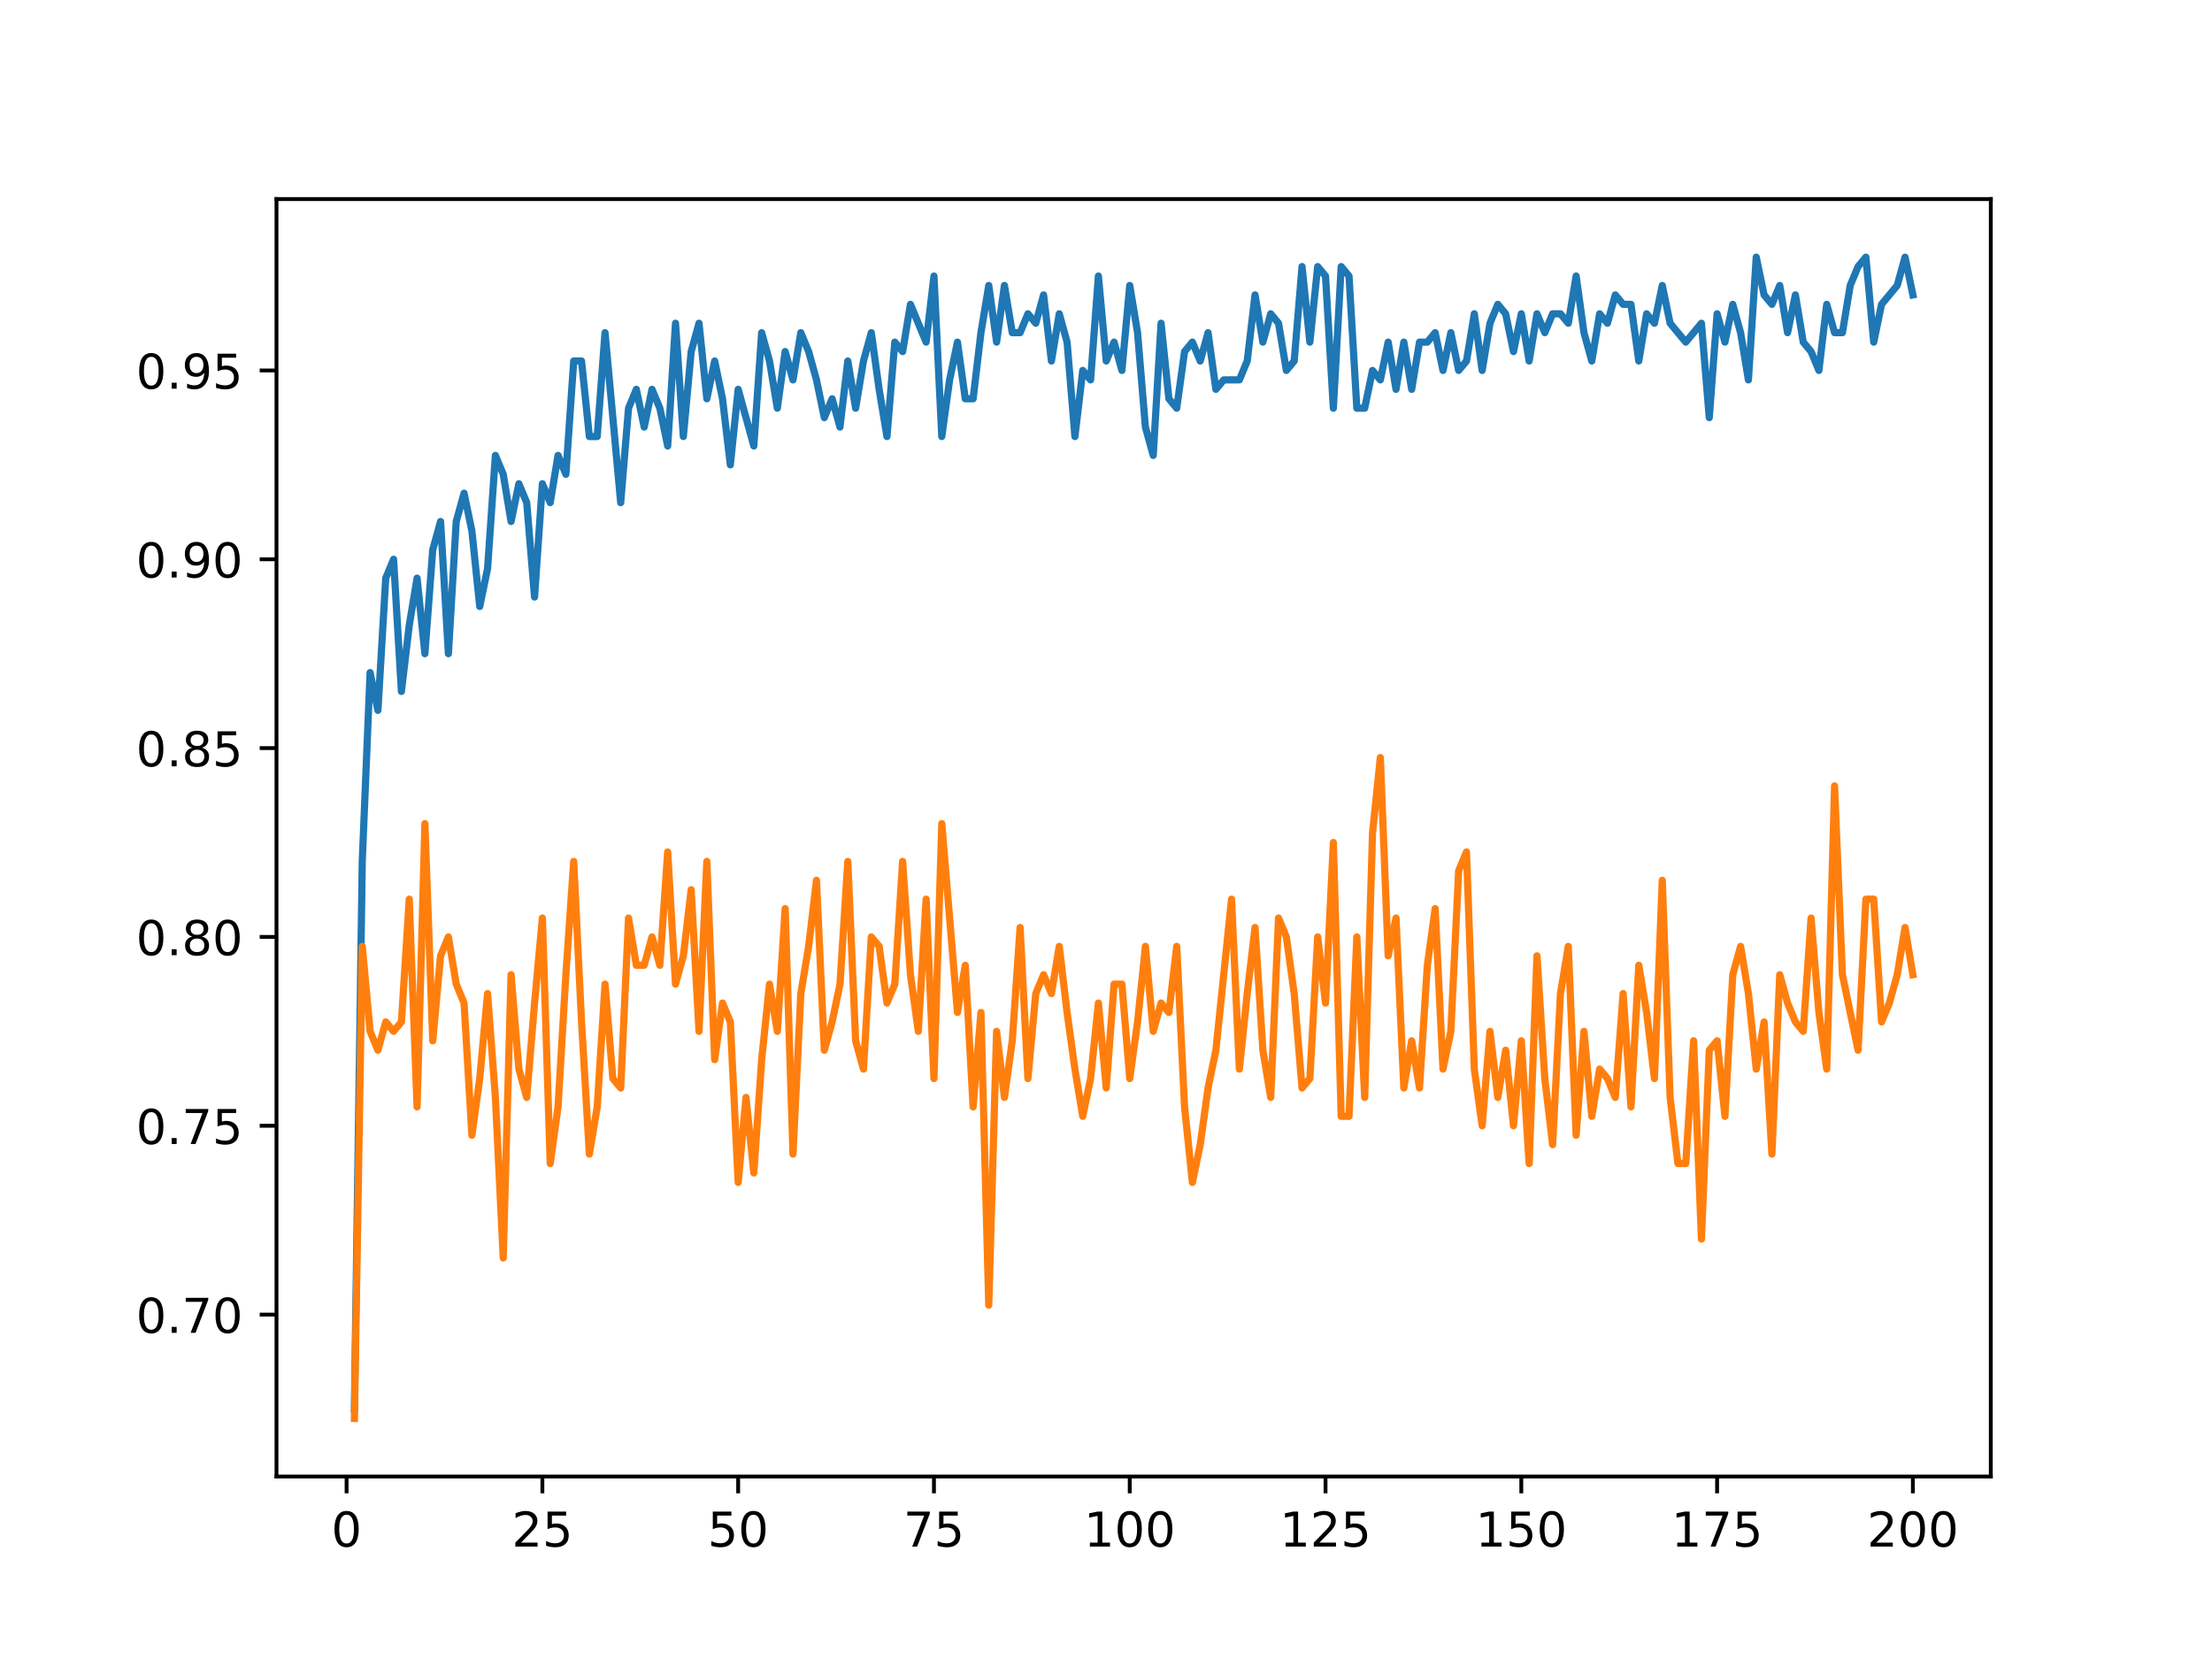 <?xml version="1.0" encoding="utf-8" standalone="no"?>
<!DOCTYPE svg PUBLIC "-//W3C//DTD SVG 1.1//EN"
  "http://www.w3.org/Graphics/SVG/1.1/DTD/svg11.dtd">
<!-- Created with matplotlib (http://matplotlib.org/) -->
<svg height="345.6pt" version="1.1" viewBox="0 0 460.8 345.6" width="460.8pt" xmlns="http://www.w3.org/2000/svg" xmlns:xlink="http://www.w3.org/1999/xlink">
 <defs>
  <style type="text/css">
*{stroke-linecap:butt;stroke-linejoin:round;}
  </style>
 </defs>
 <g id="figure_1">
  <g id="patch_1">
   <path d="M 0 345.6 
L 460.8 345.6 
L 460.8 0 
L 0 0 
z
" style="fill:#ffffff;"/>
  </g>
  <g id="axes_1">
   <g id="patch_2">
    <path d="M 57.6 307.584 
L 414.72 307.584 
L 414.72 41.472 
L 57.6 41.472 
z
" style="fill:#ffffff;"/>
   </g>
   <g id="matplotlib.axis_1">
    <g id="xtick_1">
     <g id="line2d_1">
      <defs>
       <path d="M 0 0 
L 0 3.5 
" id="m1d46e0feb9" style="stroke:#000000;stroke-width:0.8;"/>
      </defs>
      <g>
       <use style="stroke:#000000;stroke-width:0.8;" x="72.201" xlink:href="#m1d46e0feb9" y="307.584"/>
      </g>
     </g>
     <g id="text_1">
      <!-- 0 -->
      <defs>
       <path d="M 31.781 66.406 
Q 24.172 66.406 20.328 58.906 
Q 16.5 51.422 16.5 36.375 
Q 16.5 21.391 20.328 13.891 
Q 24.172 6.391 31.781 6.391 
Q 39.453 6.391 43.281 13.891 
Q 47.125 21.391 47.125 36.375 
Q 47.125 51.422 43.281 58.906 
Q 39.453 66.406 31.781 66.406 
z
M 31.781 74.219 
Q 44.047 74.219 50.516 64.516 
Q 56.984 54.828 56.984 36.375 
Q 56.984 17.969 50.516 8.266 
Q 44.047 -1.422 31.781 -1.422 
Q 19.531 -1.422 13.062 8.266 
Q 6.594 17.969 6.594 36.375 
Q 6.594 54.828 13.062 64.516 
Q 19.531 74.219 31.781 74.219 
z
" id="DejaVuSans-30"/>
      </defs>
      <g transform="translate(69.02 322.182)scale(0.1 -0.1)">
       <use xlink:href="#DejaVuSans-30"/>
      </g>
     </g>
    </g>
    <g id="xtick_2">
     <g id="line2d_2">
      <g>
       <use style="stroke:#000000;stroke-width:0.8;" x="112.987" xlink:href="#m1d46e0feb9" y="307.584"/>
      </g>
     </g>
     <g id="text_2">
      <!-- 25 -->
      <defs>
       <path d="M 19.188 8.297 
L 53.609 8.297 
L 53.609 0 
L 7.328 0 
L 7.328 8.297 
Q 12.938 14.109 22.625 23.891 
Q 32.328 33.688 34.812 36.531 
Q 39.547 41.844 41.422 45.531 
Q 43.312 49.219 43.312 52.781 
Q 43.312 58.594 39.234 62.25 
Q 35.156 65.922 28.609 65.922 
Q 23.969 65.922 18.812 64.312 
Q 13.672 62.703 7.812 59.422 
L 7.812 69.391 
Q 13.766 71.781 18.938 73 
Q 24.125 74.219 28.422 74.219 
Q 39.75 74.219 46.484 68.547 
Q 53.219 62.891 53.219 53.422 
Q 53.219 48.922 51.531 44.891 
Q 49.859 40.875 45.406 35.406 
Q 44.188 33.984 37.641 27.219 
Q 31.109 20.453 19.188 8.297 
z
" id="DejaVuSans-32"/>
       <path d="M 10.797 72.906 
L 49.516 72.906 
L 49.516 64.594 
L 19.828 64.594 
L 19.828 46.734 
Q 21.969 47.469 24.109 47.828 
Q 26.266 48.188 28.422 48.188 
Q 40.625 48.188 47.75 41.5 
Q 54.891 34.812 54.891 23.391 
Q 54.891 11.625 47.562 5.094 
Q 40.234 -1.422 26.906 -1.422 
Q 22.312 -1.422 17.547 -0.641 
Q 12.797 0.141 7.719 1.703 
L 7.719 11.625 
Q 12.109 9.234 16.797 8.062 
Q 21.484 6.891 26.703 6.891 
Q 35.156 6.891 40.078 11.328 
Q 45.016 15.766 45.016 23.391 
Q 45.016 31 40.078 35.438 
Q 35.156 39.891 26.703 39.891 
Q 22.75 39.891 18.812 39.016 
Q 14.891 38.141 10.797 36.281 
z
" id="DejaVuSans-35"/>
      </defs>
      <g transform="translate(106.625 322.182)scale(0.1 -0.1)">
       <use xlink:href="#DejaVuSans-32"/>
       <use x="63.623" xlink:href="#DejaVuSans-35"/>
      </g>
     </g>
    </g>
    <g id="xtick_3">
     <g id="line2d_3">
      <g>
       <use style="stroke:#000000;stroke-width:0.8;" x="153.773" xlink:href="#m1d46e0feb9" y="307.584"/>
      </g>
     </g>
     <g id="text_3">
      <!-- 50 -->
      <g transform="translate(147.41 322.182)scale(0.1 -0.1)">
       <use xlink:href="#DejaVuSans-35"/>
       <use x="63.623" xlink:href="#DejaVuSans-30"/>
      </g>
     </g>
    </g>
    <g id="xtick_4">
     <g id="line2d_4">
      <g>
       <use style="stroke:#000000;stroke-width:0.8;" x="194.559" xlink:href="#m1d46e0feb9" y="307.584"/>
      </g>
     </g>
     <g id="text_4">
      <!-- 75 -->
      <defs>
       <path d="M 8.203 72.906 
L 55.078 72.906 
L 55.078 68.703 
L 28.609 0 
L 18.312 0 
L 43.219 64.594 
L 8.203 64.594 
z
" id="DejaVuSans-37"/>
      </defs>
      <g transform="translate(188.196 322.182)scale(0.1 -0.1)">
       <use xlink:href="#DejaVuSans-37"/>
       <use x="63.623" xlink:href="#DejaVuSans-35"/>
      </g>
     </g>
    </g>
    <g id="xtick_5">
     <g id="line2d_5">
      <g>
       <use style="stroke:#000000;stroke-width:0.8;" x="235.344" xlink:href="#m1d46e0feb9" y="307.584"/>
      </g>
     </g>
     <g id="text_5">
      <!-- 100 -->
      <defs>
       <path d="M 12.406 8.297 
L 28.516 8.297 
L 28.516 63.922 
L 10.984 60.406 
L 10.984 69.391 
L 28.422 72.906 
L 38.281 72.906 
L 38.281 8.297 
L 54.391 8.297 
L 54.391 0 
L 12.406 0 
z
" id="DejaVuSans-31"/>
      </defs>
      <g transform="translate(225.801 322.182)scale(0.1 -0.1)">
       <use xlink:href="#DejaVuSans-31"/>
       <use x="63.623" xlink:href="#DejaVuSans-30"/>
       <use x="127.246" xlink:href="#DejaVuSans-30"/>
      </g>
     </g>
    </g>
    <g id="xtick_6">
     <g id="line2d_6">
      <g>
       <use style="stroke:#000000;stroke-width:0.8;" x="276.13" xlink:href="#m1d46e0feb9" y="307.584"/>
      </g>
     </g>
     <g id="text_6">
      <!-- 125 -->
      <g transform="translate(266.586 322.182)scale(0.1 -0.1)">
       <use xlink:href="#DejaVuSans-31"/>
       <use x="63.623" xlink:href="#DejaVuSans-32"/>
       <use x="127.246" xlink:href="#DejaVuSans-35"/>
      </g>
     </g>
    </g>
    <g id="xtick_7">
     <g id="line2d_7">
      <g>
       <use style="stroke:#000000;stroke-width:0.8;" x="316.916" xlink:href="#m1d46e0feb9" y="307.584"/>
      </g>
     </g>
     <g id="text_7">
      <!-- 150 -->
      <g transform="translate(307.372 322.182)scale(0.1 -0.1)">
       <use xlink:href="#DejaVuSans-31"/>
       <use x="63.623" xlink:href="#DejaVuSans-35"/>
       <use x="127.246" xlink:href="#DejaVuSans-30"/>
      </g>
     </g>
    </g>
    <g id="xtick_8">
     <g id="line2d_8">
      <g>
       <use style="stroke:#000000;stroke-width:0.8;" x="357.702" xlink:href="#m1d46e0feb9" y="307.584"/>
      </g>
     </g>
     <g id="text_8">
      <!-- 175 -->
      <g transform="translate(348.158 322.182)scale(0.1 -0.1)">
       <use xlink:href="#DejaVuSans-31"/>
       <use x="63.623" xlink:href="#DejaVuSans-37"/>
       <use x="127.246" xlink:href="#DejaVuSans-35"/>
      </g>
     </g>
    </g>
    <g id="xtick_9">
     <g id="line2d_9">
      <g>
       <use style="stroke:#000000;stroke-width:0.8;" x="398.487" xlink:href="#m1d46e0feb9" y="307.584"/>
      </g>
     </g>
     <g id="text_9">
      <!-- 200 -->
      <g transform="translate(388.944 322.182)scale(0.1 -0.1)">
       <use xlink:href="#DejaVuSans-32"/>
       <use x="63.623" xlink:href="#DejaVuSans-30"/>
       <use x="127.246" xlink:href="#DejaVuSans-30"/>
      </g>
     </g>
    </g>
   </g>
   <g id="matplotlib.axis_2">
    <g id="ytick_1">
     <g id="line2d_10">
      <defs>
       <path d="M 0 0 
L -3.5 0 
" id="m343d372ecd" style="stroke:#000000;stroke-width:0.8;"/>
      </defs>
      <g>
       <use style="stroke:#000000;stroke-width:0.8;" x="57.6" xlink:href="#m343d372ecd" y="273.853"/>
      </g>
     </g>
     <g id="text_10">
      <!-- 0.70 -->
      <defs>
       <path d="M 10.688 12.406 
L 21 12.406 
L 21 0 
L 10.688 0 
z
" id="DejaVuSans-2e"/>
      </defs>
      <g transform="translate(28.334 277.652)scale(0.1 -0.1)">
       <use xlink:href="#DejaVuSans-30"/>
       <use x="63.623" xlink:href="#DejaVuSans-2e"/>
       <use x="95.41" xlink:href="#DejaVuSans-37"/>
       <use x="159.033" xlink:href="#DejaVuSans-30"/>
      </g>
     </g>
    </g>
    <g id="ytick_2">
     <g id="line2d_11">
      <g>
       <use style="stroke:#000000;stroke-width:0.8;" x="57.6" xlink:href="#m343d372ecd" y="234.516"/>
      </g>
     </g>
     <g id="text_11">
      <!-- 0.75 -->
      <g transform="translate(28.334 238.316)scale(0.1 -0.1)">
       <use xlink:href="#DejaVuSans-30"/>
       <use x="63.623" xlink:href="#DejaVuSans-2e"/>
       <use x="95.41" xlink:href="#DejaVuSans-37"/>
       <use x="159.033" xlink:href="#DejaVuSans-35"/>
      </g>
     </g>
    </g>
    <g id="ytick_3">
     <g id="line2d_12">
      <g>
       <use style="stroke:#000000;stroke-width:0.8;" x="57.6" xlink:href="#m343d372ecd" y="195.18"/>
      </g>
     </g>
     <g id="text_12">
      <!-- 0.80 -->
      <defs>
       <path d="M 31.781 34.625 
Q 24.75 34.625 20.719 30.859 
Q 16.703 27.094 16.703 20.516 
Q 16.703 13.922 20.719 10.156 
Q 24.75 6.391 31.781 6.391 
Q 38.812 6.391 42.859 10.172 
Q 46.922 13.969 46.922 20.516 
Q 46.922 27.094 42.891 30.859 
Q 38.875 34.625 31.781 34.625 
z
M 21.922 38.812 
Q 15.578 40.375 12.031 44.719 
Q 8.5 49.078 8.5 55.328 
Q 8.5 64.062 14.719 69.141 
Q 20.953 74.219 31.781 74.219 
Q 42.672 74.219 48.875 69.141 
Q 55.078 64.062 55.078 55.328 
Q 55.078 49.078 51.531 44.719 
Q 48 40.375 41.703 38.812 
Q 48.828 37.156 52.797 32.312 
Q 56.781 27.484 56.781 20.516 
Q 56.781 9.906 50.312 4.234 
Q 43.844 -1.422 31.781 -1.422 
Q 19.734 -1.422 13.25 4.234 
Q 6.781 9.906 6.781 20.516 
Q 6.781 27.484 10.781 32.312 
Q 14.797 37.156 21.922 38.812 
z
M 18.312 54.391 
Q 18.312 48.734 21.844 45.562 
Q 25.391 42.391 31.781 42.391 
Q 38.141 42.391 41.719 45.562 
Q 45.312 48.734 45.312 54.391 
Q 45.312 60.062 41.719 63.234 
Q 38.141 66.406 31.781 66.406 
Q 25.391 66.406 21.844 63.234 
Q 18.312 60.062 18.312 54.391 
z
" id="DejaVuSans-38"/>
      </defs>
      <g transform="translate(28.334 198.979)scale(0.1 -0.1)">
       <use xlink:href="#DejaVuSans-30"/>
       <use x="63.623" xlink:href="#DejaVuSans-2e"/>
       <use x="95.41" xlink:href="#DejaVuSans-38"/>
       <use x="159.033" xlink:href="#DejaVuSans-30"/>
      </g>
     </g>
    </g>
    <g id="ytick_4">
     <g id="line2d_13">
      <g>
       <use style="stroke:#000000;stroke-width:0.8;" x="57.6" xlink:href="#m343d372ecd" y="155.843"/>
      </g>
     </g>
     <g id="text_13">
      <!-- 0.85 -->
      <g transform="translate(28.334 159.642)scale(0.1 -0.1)">
       <use xlink:href="#DejaVuSans-30"/>
       <use x="63.623" xlink:href="#DejaVuSans-2e"/>
       <use x="95.41" xlink:href="#DejaVuSans-38"/>
       <use x="159.033" xlink:href="#DejaVuSans-35"/>
      </g>
     </g>
    </g>
    <g id="ytick_5">
     <g id="line2d_14">
      <g>
       <use style="stroke:#000000;stroke-width:0.8;" x="57.6" xlink:href="#m343d372ecd" y="116.507"/>
      </g>
     </g>
     <g id="text_14">
      <!-- 0.90 -->
      <defs>
       <path d="M 10.984 1.516 
L 10.984 10.5 
Q 14.703 8.734 18.5 7.812 
Q 22.312 6.891 25.984 6.891 
Q 35.75 6.891 40.891 13.453 
Q 46.047 20.016 46.781 33.406 
Q 43.953 29.203 39.594 26.953 
Q 35.25 24.703 29.984 24.703 
Q 19.047 24.703 12.672 31.312 
Q 6.297 37.938 6.297 49.422 
Q 6.297 60.641 12.938 67.422 
Q 19.578 74.219 30.609 74.219 
Q 43.266 74.219 49.922 64.516 
Q 56.594 54.828 56.594 36.375 
Q 56.594 19.141 48.406 8.859 
Q 40.234 -1.422 26.422 -1.422 
Q 22.703 -1.422 18.891 -0.688 
Q 15.094 0.047 10.984 1.516 
z
M 30.609 32.422 
Q 37.25 32.422 41.125 36.953 
Q 45.016 41.5 45.016 49.422 
Q 45.016 57.281 41.125 61.844 
Q 37.25 66.406 30.609 66.406 
Q 23.969 66.406 20.094 61.844 
Q 16.219 57.281 16.219 49.422 
Q 16.219 41.5 20.094 36.953 
Q 23.969 32.422 30.609 32.422 
z
" id="DejaVuSans-39"/>
      </defs>
      <g transform="translate(28.334 120.306)scale(0.1 -0.1)">
       <use xlink:href="#DejaVuSans-30"/>
       <use x="63.623" xlink:href="#DejaVuSans-2e"/>
       <use x="95.41" xlink:href="#DejaVuSans-39"/>
       <use x="159.033" xlink:href="#DejaVuSans-30"/>
      </g>
     </g>
    </g>
    <g id="ytick_6">
     <g id="line2d_15">
      <g>
       <use style="stroke:#000000;stroke-width:0.8;" x="57.6" xlink:href="#m343d372ecd" y="77.17"/>
      </g>
     </g>
     <g id="text_15">
      <!-- 0.95 -->
      <g transform="translate(28.334 80.969)scale(0.1 -0.1)">
       <use xlink:href="#DejaVuSans-30"/>
       <use x="63.623" xlink:href="#DejaVuSans-2e"/>
       <use x="95.41" xlink:href="#DejaVuSans-39"/>
       <use x="159.033" xlink:href="#DejaVuSans-35"/>
      </g>
     </g>
    </g>
   </g>
   <g id="line2d_16">
    <path clip-path="url(#p260f2f0db7)" d="M 73.833 293.521 
L 75.464 179.445 
L 77.096 140.108 
L 78.727 147.976 
L 80.358 120.44 
L 81.99 116.507 
L 83.621 144.042 
L 85.253 130.274 
L 86.884 120.44 
L 88.516 136.175 
L 90.147 114.54 
L 91.778 108.639 
L 93.41 136.175 
L 95.041 108.639 
L 96.673 102.739 
L 98.304 110.606 
L 99.936 126.341 
L 101.567 118.473 
L 103.198 94.871 
L 104.83 98.805 
L 106.461 108.639 
L 108.093 100.772 
L 109.724 104.706 
L 111.356 124.374 
L 112.987 100.772 
L 114.618 104.706 
L 116.25 94.871 
L 117.881 98.805 
L 119.513 75.203 
L 121.144 75.203 
L 122.776 90.938 
L 124.407 90.938 
L 126.038 69.303 
L 129.301 104.706 
L 130.933 85.037 
L 132.564 81.104 
L 134.196 88.971 
L 135.827 81.104 
L 137.458 85.037 
L 139.09 92.905 
L 140.721 67.336 
L 142.353 90.938 
L 143.984 73.236 
L 145.616 67.336 
L 147.247 83.07 
L 148.879 75.203 
L 150.51 83.07 
L 152.141 96.838 
L 153.773 81.104 
L 157.036 92.905 
L 158.667 69.303 
L 160.299 75.203 
L 161.93 85.037 
L 163.561 73.236 
L 165.193 79.137 
L 166.824 69.303 
L 168.456 73.236 
L 170.087 79.137 
L 171.719 87.004 
L 173.35 83.07 
L 174.981 88.971 
L 176.613 75.203 
L 178.244 85.037 
L 179.876 75.203 
L 181.507 69.303 
L 183.139 81.104 
L 184.77 90.938 
L 186.401 71.269 
L 188.033 73.236 
L 189.664 63.402 
L 192.927 71.269 
L 194.559 57.502 
L 196.19 90.938 
L 197.821 79.137 
L 199.453 71.269 
L 201.084 83.07 
L 202.716 83.07 
L 204.347 69.303 
L 205.979 59.468 
L 207.61 71.269 
L 209.241 59.468 
L 210.873 69.303 
L 212.504 69.303 
L 214.136 65.369 
L 215.767 67.336 
L 217.399 61.435 
L 219.03 75.203 
L 220.661 65.369 
L 222.293 71.269 
L 223.924 90.938 
L 225.556 77.17 
L 227.187 79.137 
L 228.819 57.502 
L 230.45 75.203 
L 232.081 71.269 
L 233.713 77.17 
L 235.344 59.468 
L 236.976 69.303 
L 238.607 88.971 
L 240.239 94.871 
L 241.87 67.336 
L 243.501 83.07 
L 245.133 85.037 
L 246.764 73.236 
L 248.396 71.269 
L 250.027 75.203 
L 251.659 69.303 
L 253.29 81.104 
L 254.921 79.137 
L 258.184 79.137 
L 259.816 75.203 
L 261.447 61.435 
L 263.079 71.269 
L 264.71 65.369 
L 266.341 67.336 
L 267.973 77.17 
L 269.604 75.203 
L 271.236 55.535 
L 272.867 71.269 
L 274.499 55.535 
L 276.13 57.502 
L 277.761 85.037 
L 279.393 55.535 
L 281.024 57.502 
L 282.656 85.037 
L 284.287 85.037 
L 285.919 77.17 
L 287.55 79.137 
L 289.181 71.269 
L 290.813 81.104 
L 292.444 71.269 
L 294.076 81.104 
L 295.707 71.269 
L 297.339 71.269 
L 298.97 69.303 
L 300.601 77.17 
L 302.233 69.303 
L 303.864 77.17 
L 305.496 75.203 
L 307.127 65.369 
L 308.759 77.17 
L 310.39 67.336 
L 312.021 63.402 
L 313.653 65.369 
L 315.284 73.236 
L 316.916 65.369 
L 318.547 75.203 
L 320.179 65.369 
L 321.81 69.303 
L 323.441 65.369 
L 325.073 65.369 
L 326.704 67.336 
L 328.336 57.502 
L 329.967 69.303 
L 331.599 75.203 
L 333.23 65.369 
L 334.862 67.336 
L 336.493 61.435 
L 338.124 63.402 
L 339.756 63.402 
L 341.387 75.203 
L 343.019 65.369 
L 344.65 67.336 
L 346.282 59.468 
L 347.913 67.336 
L 351.176 71.269 
L 354.439 67.336 
L 356.07 87.004 
L 357.702 65.369 
L 359.333 71.269 
L 360.964 63.402 
L 362.596 69.303 
L 364.227 79.137 
L 365.859 53.568 
L 367.49 61.435 
L 369.122 63.402 
L 370.753 59.468 
L 372.384 69.303 
L 374.016 61.435 
L 375.647 71.269 
L 377.279 73.236 
L 378.91 77.17 
L 380.542 63.402 
L 382.173 69.303 
L 383.804 69.303 
L 385.436 59.468 
L 387.067 55.535 
L 388.699 53.568 
L 390.33 71.269 
L 391.962 63.402 
L 395.224 59.468 
L 396.856 53.568 
L 398.487 61.435 
L 398.487 61.435 
" style="fill:none;stroke:#1f77b4;stroke-linecap:square;stroke-width:1.5;"/>
   </g>
   <g id="line2d_17">
    <path clip-path="url(#p260f2f0db7)" d="M 73.833 295.488 
L 75.464 197.147 
L 77.096 214.848 
L 78.727 218.782 
L 80.358 212.881 
L 81.99 214.848 
L 83.621 212.881 
L 85.253 187.312 
L 86.884 230.583 
L 88.516 171.578 
L 90.147 216.815 
L 91.778 199.113 
L 93.41 195.18 
L 95.041 205.014 
L 96.673 208.948 
L 98.304 236.483 
L 99.936 224.682 
L 101.567 206.981 
L 103.198 228.616 
L 104.83 262.052 
L 106.461 203.047 
L 108.093 222.715 
L 109.724 228.616 
L 111.356 208.948 
L 112.987 191.246 
L 114.618 242.384 
L 116.25 230.583 
L 117.881 203.047 
L 119.513 179.445 
L 121.144 212.881 
L 122.776 240.417 
L 124.407 230.583 
L 126.038 205.014 
L 127.67 224.682 
L 129.301 226.649 
L 130.933 191.246 
L 132.564 201.08 
L 134.196 201.08 
L 135.827 195.18 
L 137.458 201.08 
L 139.09 177.478 
L 140.721 205.014 
L 142.353 199.113 
L 143.984 185.346 
L 145.616 214.848 
L 147.247 179.445 
L 148.879 220.748 
L 150.51 208.948 
L 152.141 212.881 
L 153.773 246.317 
L 155.404 228.616 
L 157.036 244.35 
L 158.667 220.748 
L 160.299 205.014 
L 161.93 214.848 
L 163.561 189.279 
L 165.193 240.417 
L 166.824 206.981 
L 168.456 197.147 
L 170.087 183.379 
L 171.719 218.782 
L 173.35 212.881 
L 174.981 205.014 
L 176.613 179.445 
L 178.244 216.815 
L 179.876 222.715 
L 181.507 195.18 
L 183.139 197.147 
L 184.77 208.948 
L 186.401 205.014 
L 188.033 179.445 
L 189.664 203.047 
L 191.296 214.848 
L 192.927 187.312 
L 194.559 224.682 
L 196.19 171.578 
L 199.453 210.914 
L 201.084 201.08 
L 202.716 230.583 
L 204.347 210.914 
L 205.979 271.886 
L 207.61 214.848 
L 209.241 228.616 
L 210.873 216.815 
L 212.504 193.213 
L 214.136 224.682 
L 215.767 206.981 
L 217.399 203.047 
L 219.03 206.981 
L 220.661 197.147 
L 222.293 210.914 
L 223.924 222.715 
L 225.556 232.549 
L 227.187 224.682 
L 228.819 208.948 
L 230.45 226.649 
L 232.081 205.014 
L 233.713 205.014 
L 235.344 224.682 
L 236.976 212.881 
L 238.607 197.147 
L 240.239 214.848 
L 241.87 208.948 
L 243.501 210.914 
L 245.133 197.147 
L 246.764 230.583 
L 248.396 246.317 
L 250.027 238.45 
L 251.659 226.649 
L 253.29 218.782 
L 256.553 187.312 
L 258.184 222.715 
L 259.816 206.981 
L 261.447 193.213 
L 263.079 218.782 
L 264.71 228.616 
L 266.341 191.246 
L 267.973 195.18 
L 269.604 206.981 
L 271.236 226.649 
L 272.867 224.682 
L 274.499 195.18 
L 276.13 208.948 
L 277.761 175.511 
L 279.393 232.549 
L 281.024 232.549 
L 282.656 195.18 
L 284.287 228.616 
L 285.919 173.545 
L 287.55 157.81 
L 289.181 199.113 
L 290.813 191.246 
L 292.444 226.649 
L 294.076 216.815 
L 295.707 226.649 
L 297.339 201.08 
L 298.97 189.279 
L 300.601 222.715 
L 302.233 214.848 
L 303.864 181.412 
L 305.496 177.478 
L 307.127 222.715 
L 308.759 234.516 
L 310.39 214.848 
L 312.021 228.616 
L 313.653 218.782 
L 315.284 234.516 
L 316.916 216.815 
L 318.547 242.384 
L 320.179 199.113 
L 321.81 224.682 
L 323.441 238.45 
L 325.073 206.981 
L 326.704 197.147 
L 328.336 236.483 
L 329.967 214.848 
L 331.599 232.549 
L 333.23 222.715 
L 334.862 224.682 
L 336.493 228.616 
L 338.124 206.981 
L 339.756 230.583 
L 341.387 201.08 
L 343.019 210.914 
L 344.65 224.682 
L 346.282 183.379 
L 347.913 228.616 
L 349.544 242.384 
L 351.176 242.384 
L 352.807 216.815 
L 354.439 258.118 
L 356.07 218.782 
L 357.702 216.815 
L 359.333 232.549 
L 360.964 203.047 
L 362.596 197.147 
L 364.227 206.981 
L 365.859 222.715 
L 367.49 212.881 
L 369.122 240.417 
L 370.753 203.047 
L 372.384 208.948 
L 374.016 212.881 
L 375.647 214.848 
L 377.279 191.246 
L 378.91 210.914 
L 380.542 222.715 
L 382.173 163.71 
L 383.804 203.047 
L 387.067 218.782 
L 388.699 187.312 
L 390.33 187.312 
L 391.962 212.881 
L 393.593 208.948 
L 395.224 203.047 
L 396.856 193.213 
L 398.487 203.047 
L 398.487 203.047 
" style="fill:none;stroke:#ff7f0e;stroke-linecap:square;stroke-width:1.5;"/>
   </g>
   <g id="patch_3">
    <path d="M 57.6 307.584 
L 57.6 41.472 
" style="fill:none;stroke:#000000;stroke-linecap:square;stroke-linejoin:miter;stroke-width:0.8;"/>
   </g>
   <g id="patch_4">
    <path d="M 414.72 307.584 
L 414.72 41.472 
" style="fill:none;stroke:#000000;stroke-linecap:square;stroke-linejoin:miter;stroke-width:0.8;"/>
   </g>
   <g id="patch_5">
    <path d="M 57.6 307.584 
L 414.72 307.584 
" style="fill:none;stroke:#000000;stroke-linecap:square;stroke-linejoin:miter;stroke-width:0.8;"/>
   </g>
   <g id="patch_6">
    <path d="M 57.6 41.472 
L 414.72 41.472 
" style="fill:none;stroke:#000000;stroke-linecap:square;stroke-linejoin:miter;stroke-width:0.8;"/>
   </g>
  </g>
 </g>
 <defs>
  <clipPath id="p260f2f0db7">
   <rect height="266.112" width="357.12" x="57.6" y="41.472"/>
  </clipPath>
 </defs>
</svg>

